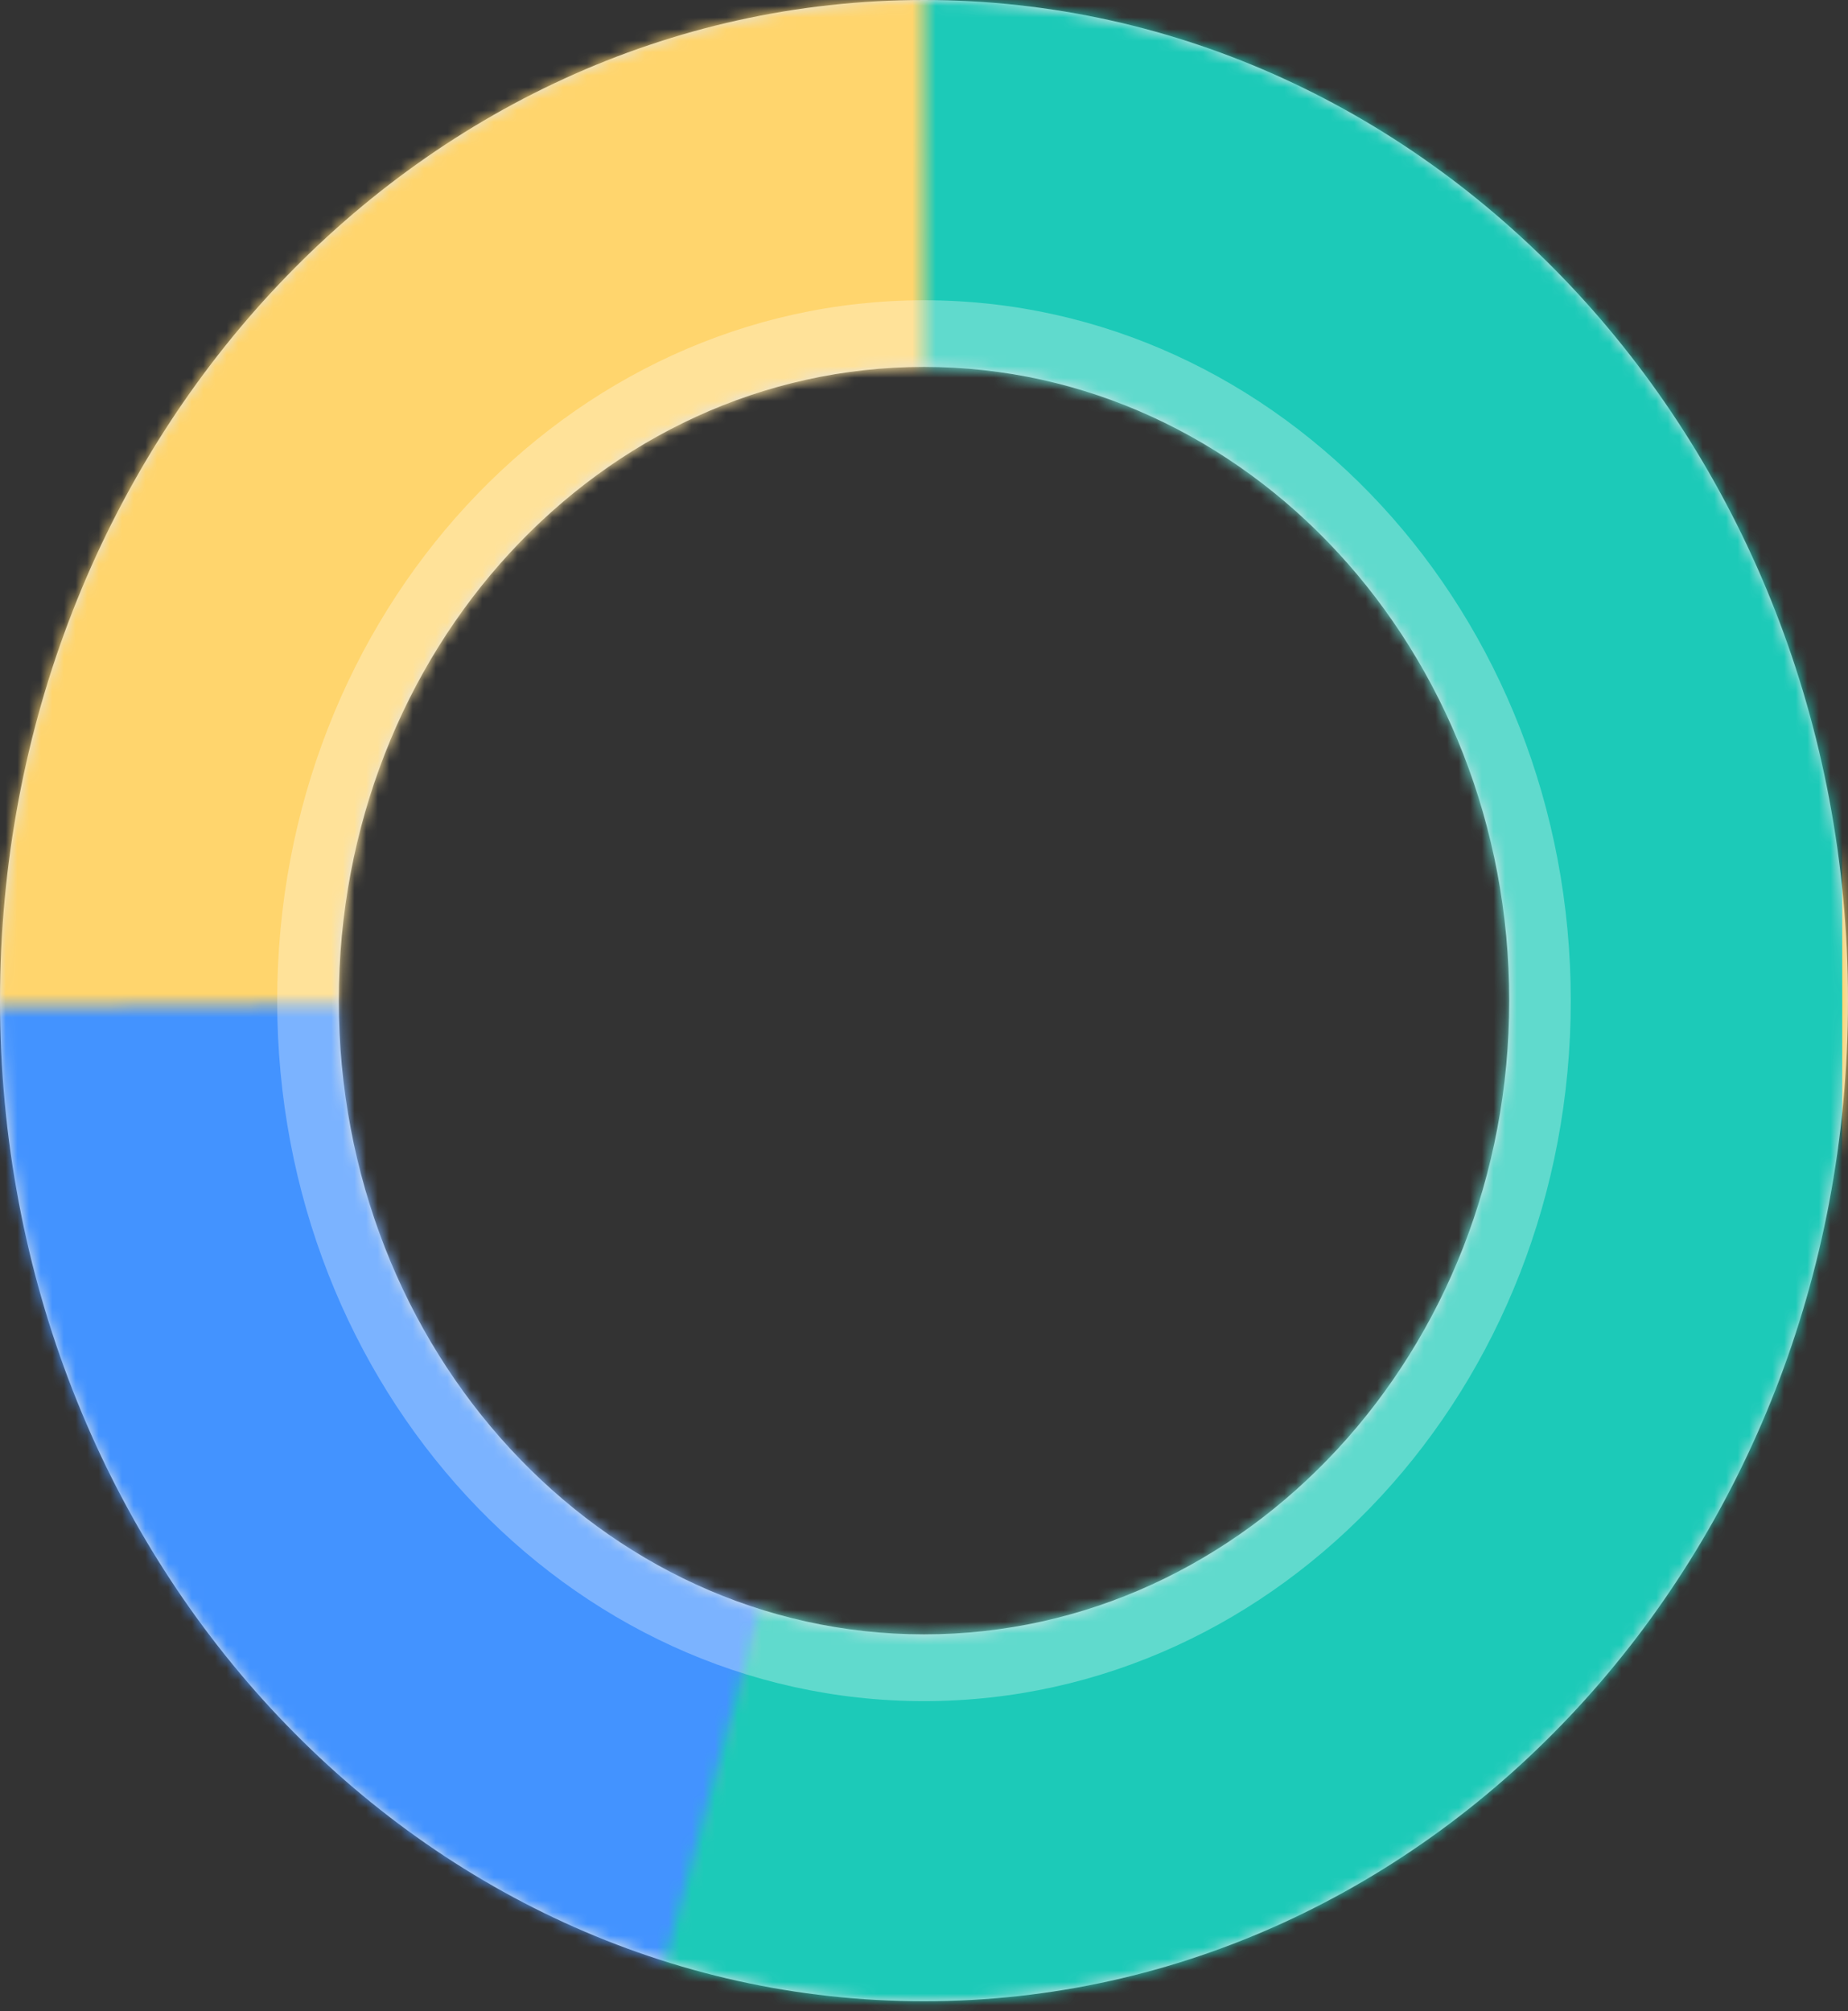 <svg width="159" height="173" viewBox="0 0 159 173" fill="none" xmlns="http://www.w3.org/2000/svg">
<rect x="0" y="0" width="159" height="173" fill="#333333" stroke="none"/>
<path fill-rule="evenodd" clip-rule="evenodd" d="M158.999 86.076C158.999 133.615 123.406 172.153 79.5 172.153C35.593 172.153 0 133.615 0 86.076C0 38.538 35.593 0 79.5 0C123.406 0 158.999 38.538 158.999 86.076ZM129.851 86.078C129.851 116.186 107.308 140.593 79.501 140.593C51.694 140.593 29.151 116.186 29.151 86.078C29.151 55.97 51.694 31.563 79.501 31.563C107.308 31.563 129.851 55.97 129.851 86.078Z" fill="#E1E4E8"/>
<mask id="mask0_1581_9297" style="mask-type:luminance" maskUnits="userSpaceOnUse" x="0" y="0" width="159" height="173">
<path fill-rule="evenodd" clip-rule="evenodd" d="M158.999 86.076C158.999 133.615 123.406 172.153 79.5 172.153C35.593 172.153 0 133.615 0 86.076C0 38.538 35.593 0 79.5 0C123.406 0 158.999 38.538 158.999 86.076ZM129.851 86.078C129.851 116.186 107.308 140.593 79.501 140.593C51.694 140.593 29.151 116.186 29.151 86.078C29.151 55.97 51.694 31.563 79.501 31.563C107.308 31.563 129.851 55.97 129.851 86.078Z" fill="white"/>
</mask>
<g mask="url(#mask0_1581_9297)">
<rect y="-10.643" width="158.999" height="185.571" fill="#FFD56D"/>
<mask id="mask1_1581_9297" style="mask-type:luminance" maskUnits="userSpaceOnUse" x="-12" y="86" width="92" height="95">
<path fill-rule="evenodd" clip-rule="evenodd" d="M55.688 180.358L5.243 153.11L-11.569 86.63L79.499 86.097L55.688 180.358Z" fill="white"/>
</mask>
<g mask="url(#mask1_1581_9297)">
<rect x="-0.492" y="-11.186" width="158.999" height="185.571" fill="#4393FF"/>
</g>
<mask id="mask2_1581_9297" style="mask-type:luminance" maskUnits="userSpaceOnUse" x="52" y="-14" width="118" height="202">
<path fill-rule="evenodd" clip-rule="evenodd" d="M79.542 -13.062L79.498 86.085L52.001 187.925C52.001 187.925 140.542 168.831 160.924 134.724C181.307 100.617 160.924 9.221 160.924 9.221L79.542 -13.062Z" fill="white"/>
</mask>
<g mask="url(#mask2_1581_9297)">
<rect x="-0.496" y="-10.388" width="158.999" height="185.571" fill="#1CCAB8"/>
</g>
<path opacity="0.3" fill-rule="evenodd" clip-rule="evenodd" d="M79.499 146.337C110.233 146.337 135.148 119.361 135.148 86.084C135.148 52.807 110.233 25.83 79.499 25.83C48.764 25.83 23.849 52.807 23.849 86.084C23.849 119.361 48.764 146.337 79.499 146.337Z" fill="white"/>
</g>
</svg>
